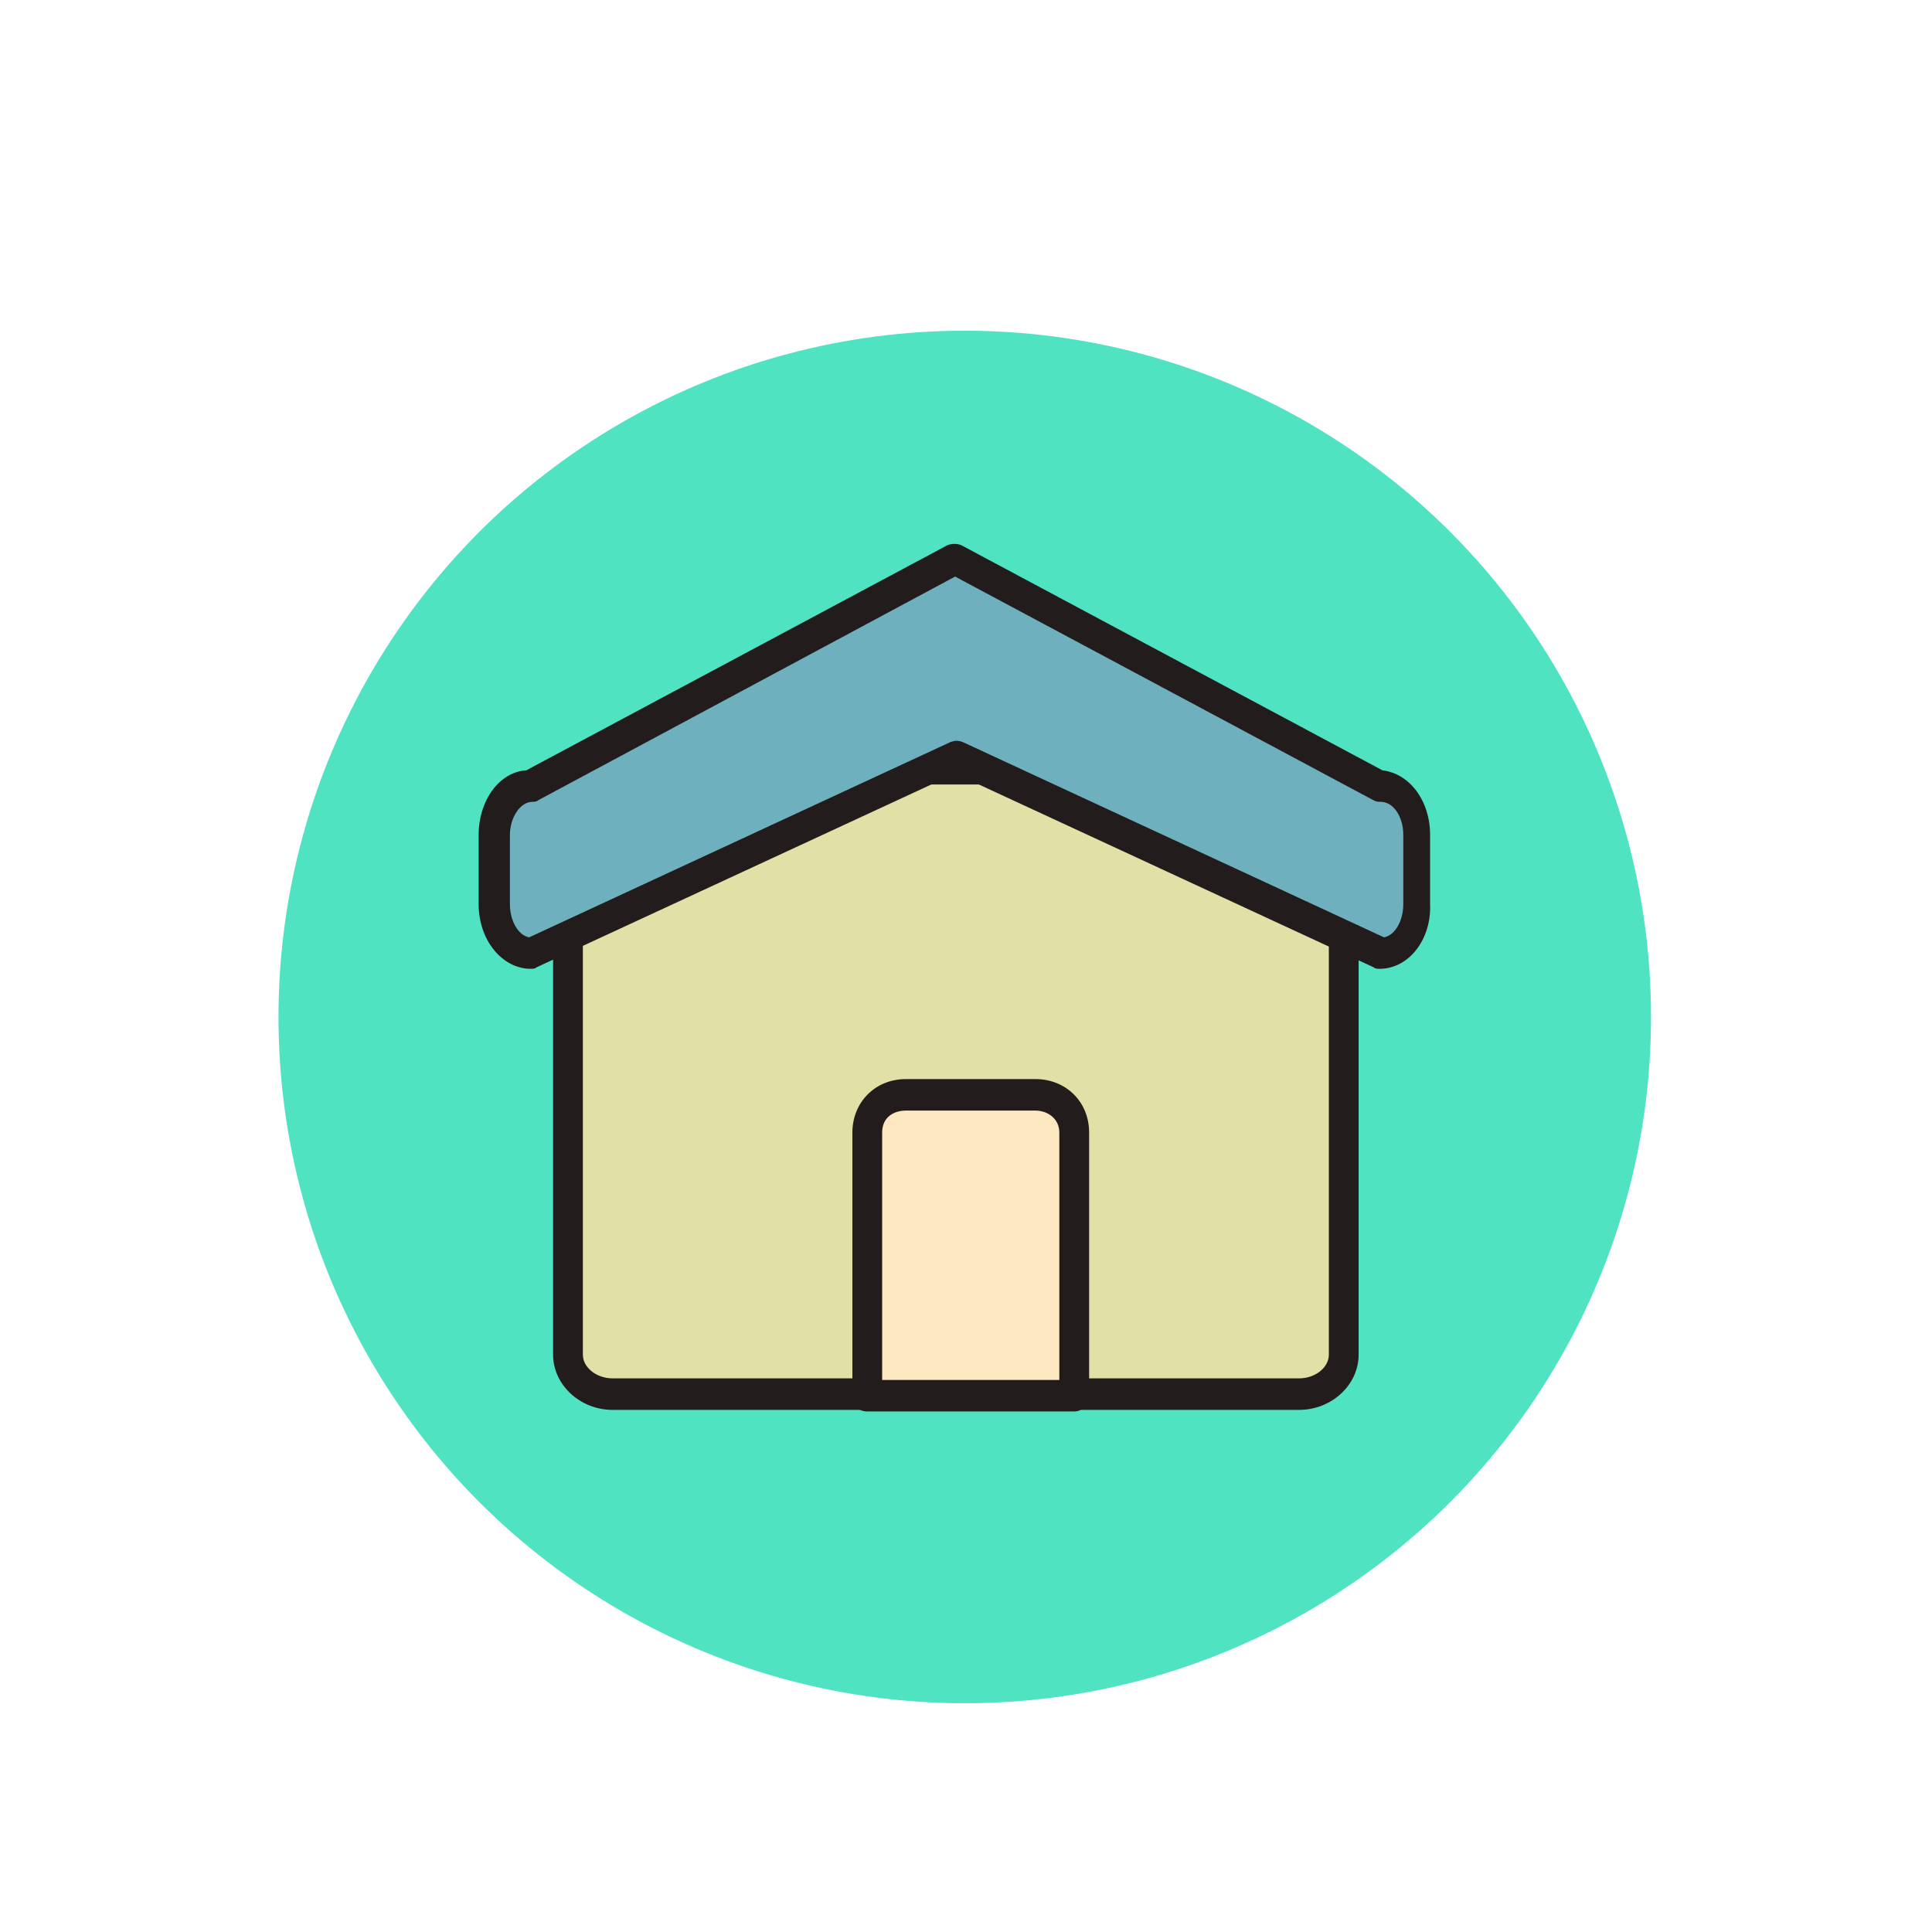 <?xml version="1.0" encoding="UTF-8" standalone="no"?>
<!-- Uploaded to: SVG Repo, www.svgrepo.com, Generator: SVG Repo Mixer Tools -->

<svg
   width="800px"
   height="800px"
   viewBox="0 0 1024 1024"
   class="icon"
   version="1.1"
   id="svg6"
   sodipodi:docname="home 1.svg"
   inkscape:version="1.3 (0e150ed6c4, 2023-07-21)"
   xmlns:inkscape="http://www.inkscape.org/namespaces/inkscape"
   xmlns:sodipodi="http://sodipodi.sourceforge.net/DTD/sodipodi-0.dtd"
   xmlns="http://www.w3.org/2000/svg"
   xmlns:svg="http://www.w3.org/2000/svg">
  <defs
     id="defs6" />
  <sodipodi:namedview
     id="namedview6"
     pagecolor="#ffffff"
     bordercolor="#000000"
     borderopacity="0.25"
     inkscape:showpageshadow="2"
     inkscape:pageopacity="0.0"
     inkscape:pagecheckerboard="0"
     inkscape:deskcolor="#d1d1d1"
     inkscape:zoom="0.97125"
     inkscape:cx="399.4852"
     inkscape:cy="400"
     inkscape:window-width="1920"
     inkscape:window-height="991"
     inkscape:window-x="-9"
     inkscape:window-y="-9"
     inkscape:window-maximized="1"
     inkscape:current-layer="svg6" />
  <circle
     style="fill:#50e3c2;stroke-width:1.28"
     id="path7"
     cx="511.341"
     cy="539.017"
     r="363.737" />
  <path
     d="m 712.205,718.044 c 0,11.689 -10.259,20.873 -23.675,20.873 H 324.718 c -12.627,0 -23.675,-9.184 -23.675,-20.873 V 428.327 c 0,-11.689 10.259,-20.873 23.675,-20.873 H 688.53 c 12.627,0 23.675,9.184 23.675,20.873 z"
     fill="#e1e0a6"
     id="path1"
     style="stroke-width:0.634" />
  <path
     d="M 688.53,747.267 H 324.718 c -17.362,0 -31.567,-13.359 -31.567,-29.222 V 428.327 c 0,-15.863 14.205,-29.222 31.567,-29.222 H 688.53 c 17.362,0 31.567,13.359 31.567,29.222 v 289.717 c 0,15.864 -14.205,29.222 -31.567,29.222 z M 324.718,415.803 c -8.681,0 -15.784,5.844 -15.784,12.524 v 289.717 c 0,6.679 7.103,12.524 15.784,12.524 H 688.53 c 8.681,0 15.784,-5.844 15.784,-12.524 V 428.327 c 0,-6.679 -7.103,-12.524 -15.784,-12.524 z"
     fill="#231c1c"
     id="path2"
     style="stroke-width:0.634" />
  <path
     d="m 750.875,479.257 c 0,14.194 -8.681,25.883 -19.729,25.883 L 506.229,400.775 281.313,505.14 c -11.049,0 -19.729,-11.689 -19.729,-25.883 v -36.737 c 0,-14.194 8.681,-25.883 19.729,-25.883 L 506.229,296.409 731.145,416.638 c 11.049,0 19.729,11.689 19.729,25.883 z"
     fill="#6fb0be"
     id="path3"
     style="stroke-width:0.634" />
  <path
     d="m 731.145,513.489 c -0.789,0 -2.368,0 -3.157,-0.835 L 506.229,409.959 284.47,512.654 c -0.789,0.835 -2.368,0.835 -3.157,0.835 -14.994,0 -27.621,-15.029 -27.621,-34.232 v -36.737 c 0,-18.368 11.049,-33.397 25.254,-34.232 L 502.284,288.895 c 2.368,-0.835 4.735,-0.835 7.103,0 l 223.338,119.394 c 14.205,1.67 25.254,15.863 25.254,34.232 v 36.737 c 0.789,18.368 -11.049,34.232 -26.832,34.232 z M 506.229,305.594 285.259,424.152 c -0.789,0.835 -2.368,0.835 -3.157,0.835 -6.313,0 -11.838,8.349 -11.838,17.533 v 36.737 c 0,9.184 4.735,16.698 10.259,17.533 L 503.862,393.26 c 2.368,-0.835 3.946,-0.835 6.313,0 l 223.338,103.53 c 5.524,-0.835 10.259,-8.349 10.259,-17.533 v -36.737 c 0,-10.019 -5.524,-17.533 -11.838,-17.533 -1.578,0 -2.368,0 -3.946,-0.835 z"
     fill="#231c1c"
     id="path4"
     style="stroke-width:0.634" />
  <path
     d="M 569.364,739.752 H 459.668 V 600.321 c 0,-11.689 9.47,-20.038 20.519,-20.038 h 68.659 c 11.049,0 20.519,8.349 20.519,20.038 z"
     fill="#fde8c2"
     id="path5"
     style="stroke-width:0.634" />
  <path
     d="m 569.364,748.102 h -109.696 c -4.735,0 -7.892,-3.34 -7.892,-8.349 V 600.321 c 0,-15.863 11.838,-28.387 28.41,-28.387 h 68.659 c 15.784,0 28.41,11.689 28.41,28.387 v 138.597 c 0,5.01 -3.157,9.184 -7.892,9.184 z M 467.56,731.403 h 93.912 V 600.321 c 0,-7.514 -6.313,-11.689 -12.627,-11.689 h -68.659 c -6.313,0 -12.627,3.34 -12.627,11.689 z"
     fill="#231c1c"
     id="path6"
     style="stroke-width:0.634" />
</svg>
